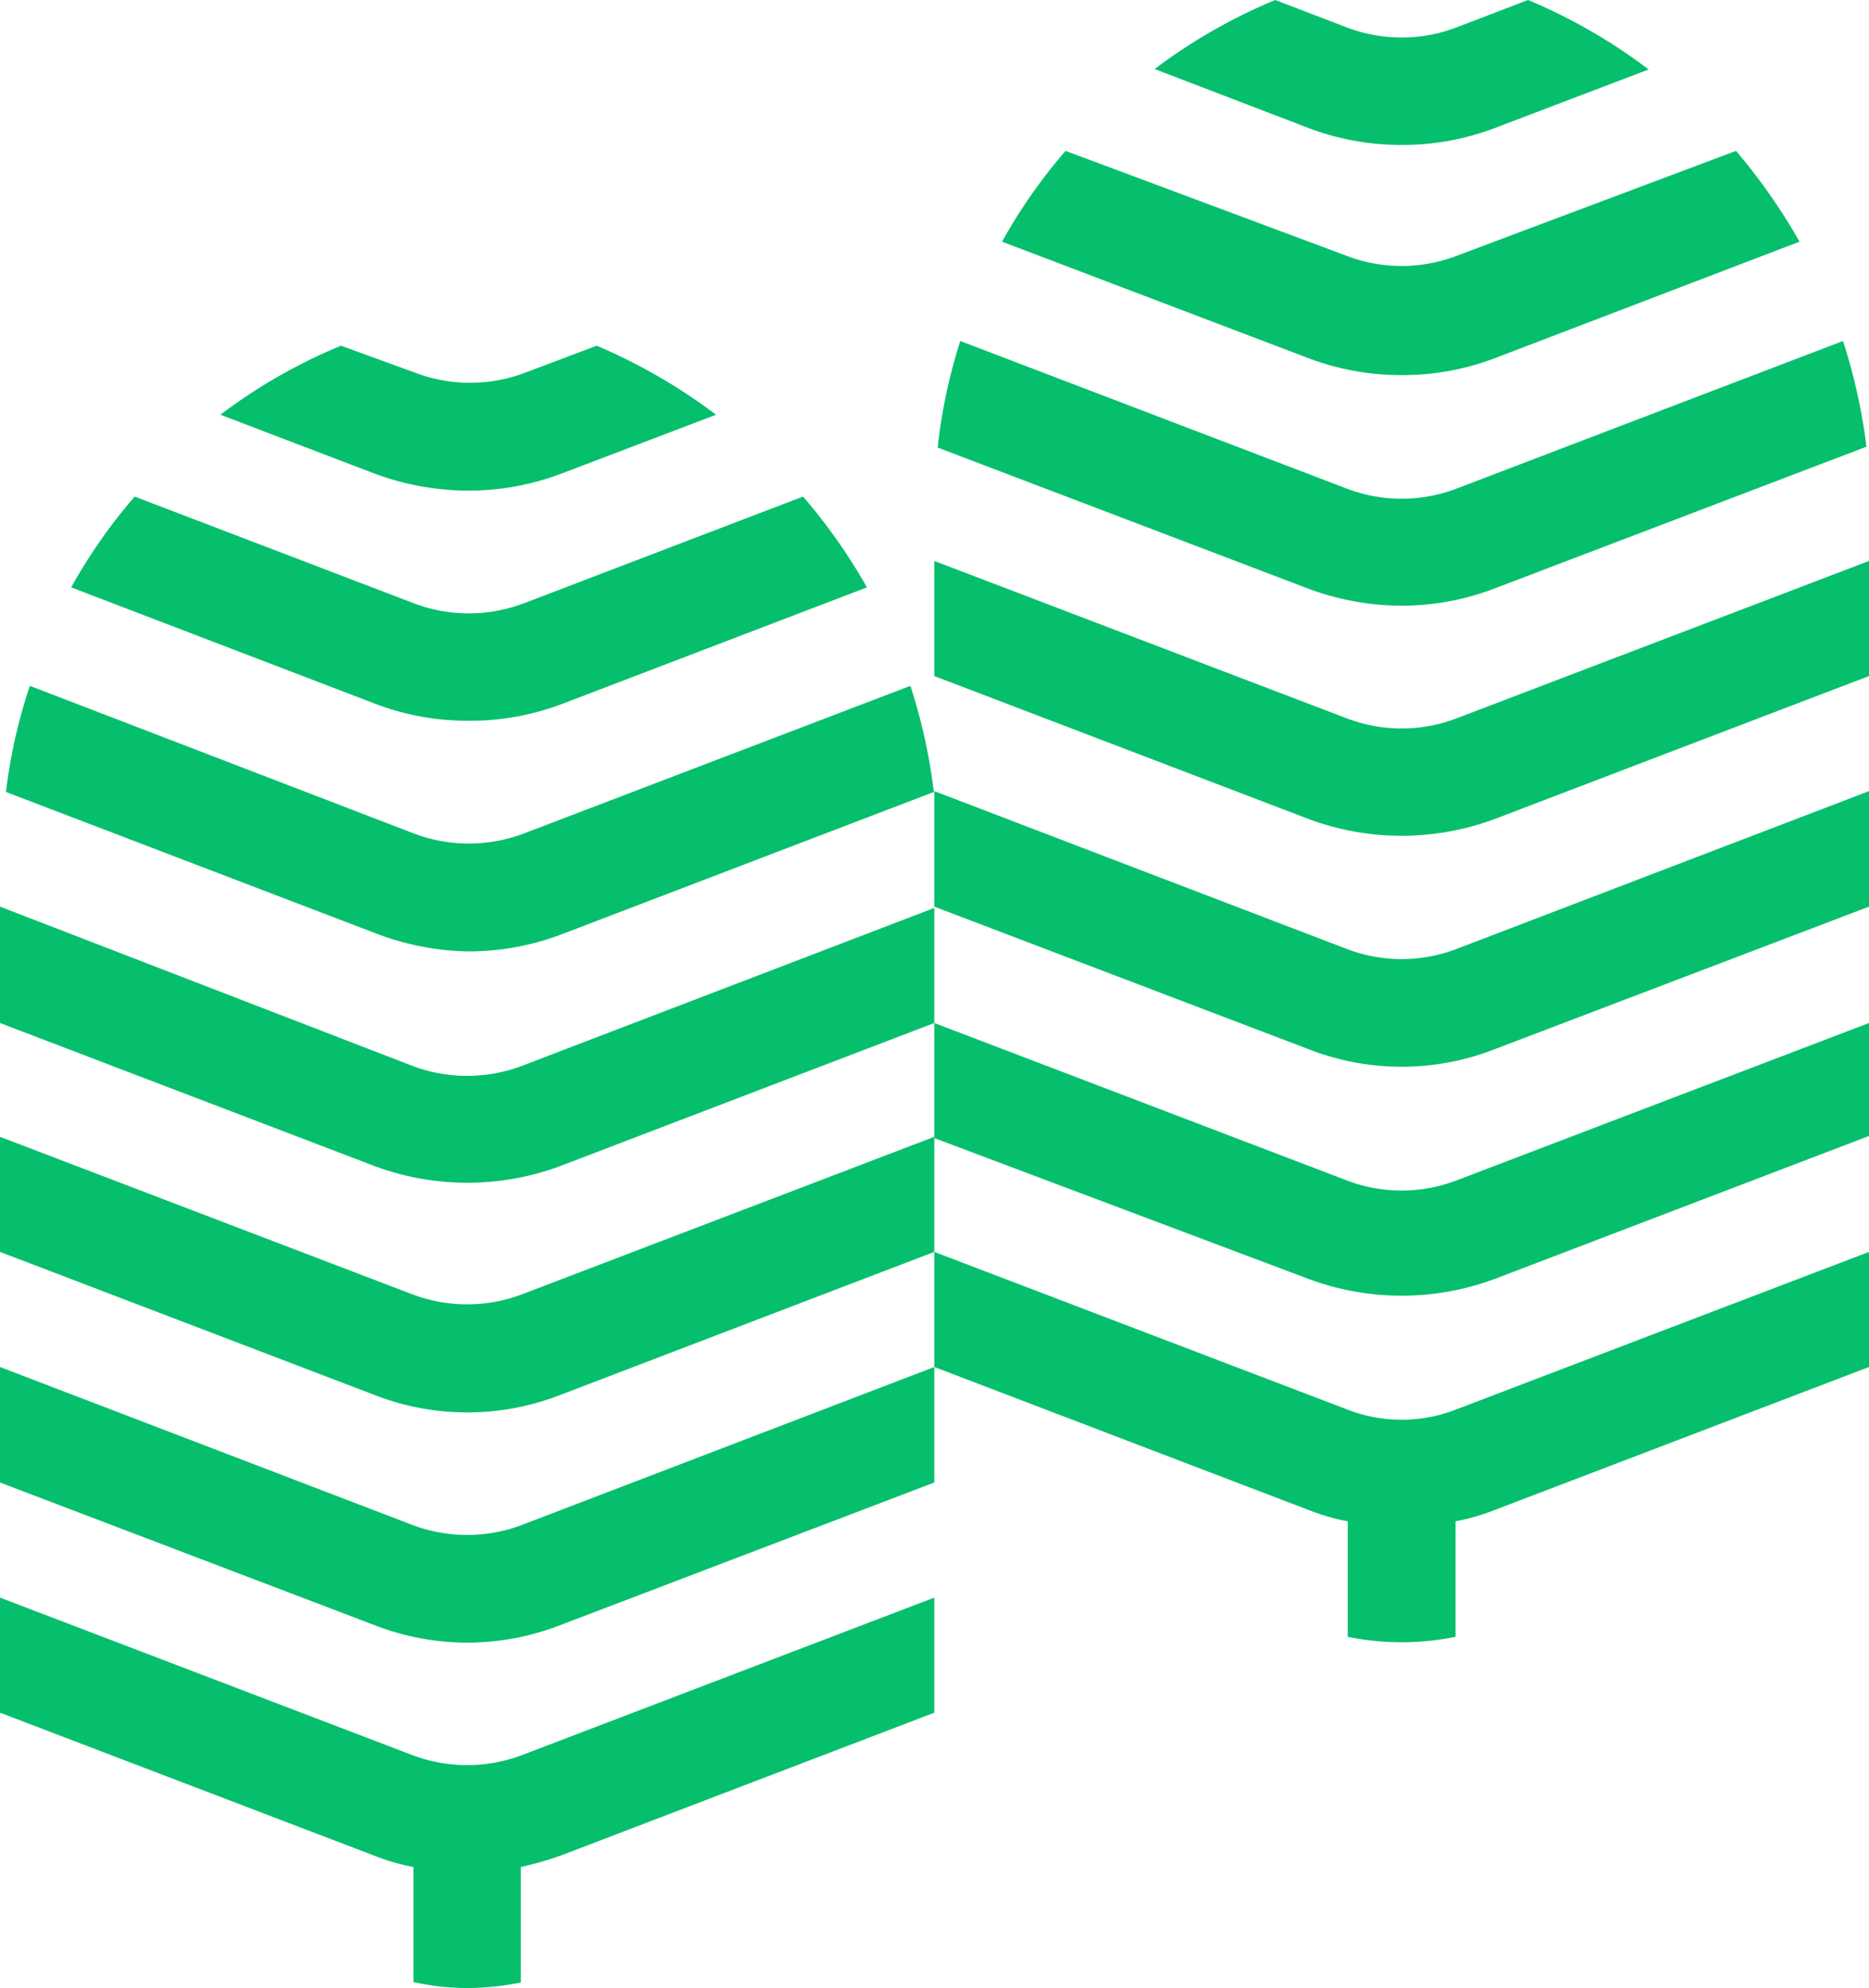 <svg xmlns="http://www.w3.org/2000/svg" viewBox="0 0 43.85 46.64"><defs><style>.cls-1{fill:#06bf6c;}</style></defs><g id="Layer_2" data-name="Layer 2"><g id="Layer_1-2" data-name="Layer 1"><path class="cls-1" d="M9.66,41.17,0,37.48v2.7l8.77,3.35a5,5,0,0,0,.93.27v2.7a5.93,5.93,0,0,0,1.26.14,6.65,6.65,0,0,0,1.26-.13V43.8a7.75,7.75,0,0,0,.94-.27l8.76-3.35v-2.7l-9.66,3.69A3.64,3.64,0,0,1,9.66,41.17Z"/><path class="cls-1" d="M9.66,35.77,0,32.07v2.71l8.77,3.34a6,6,0,0,0,4.39,0l8.76-3.34V32.07l-9.66,3.7A3.64,3.64,0,0,1,9.66,35.77Z"/><path class="cls-1" d="M9.66,30.36,0,26.67v2.7l8.77,3.35a6,6,0,0,0,4.39,0l8.76-3.35v-2.7l-9.66,3.69A3.64,3.64,0,0,1,9.66,30.36Z"/><path class="cls-1" d="M9.66,25,0,21.27V24l8.77,3.35a6.26,6.26,0,0,0,4.39,0L21.92,24V21.3L12.26,25A3.64,3.64,0,0,1,9.66,25Z"/><path class="cls-1" d="M11,11.51a6.13,6.13,0,0,0,2.2-.41l3.6-1.37A13.22,13.22,0,0,0,14,8.11l-1.67.63a3.64,3.64,0,0,1-2.6,0L8,8.11A12.81,12.81,0,0,0,5.17,9.73L8.76,11.1A6.35,6.35,0,0,0,11,11.51Z"/><path class="cls-1" d="M11,22.32a6.13,6.13,0,0,0,2.2-.41l8.71-3.33a13.18,13.18,0,0,0-.55-2.49L12.3,19.55a3.64,3.64,0,0,1-2.6,0l-9-3.46a12.47,12.47,0,0,0-.56,2.49l8.71,3.33A6.31,6.31,0,0,0,11,22.32Z"/><path class="cls-1" d="M11,16.91a6.12,6.12,0,0,0,2.2-.4l7.14-2.73a13.18,13.18,0,0,0-1.5-2.13l-6.54,2.5a3.64,3.64,0,0,1-2.6,0l-6.54-2.5a12.53,12.53,0,0,0-1.49,2.13L8.8,16.51A6.12,6.12,0,0,0,11,16.91Z"/><path class="cls-1" d="M32.89,8.8a6.07,6.07,0,0,0,2.19-.4l7.14-2.73a13.78,13.78,0,0,0-1.49-2.13L34.18,6a3.61,3.61,0,0,1-2.59,0L25,3.54a12.53,12.53,0,0,0-1.49,2.13L30.69,8.4A6.12,6.12,0,0,0,32.89,8.8Z"/><path class="cls-1" d="M32.89,3.4A6.07,6.07,0,0,0,35.08,3l3.6-1.37A12.85,12.85,0,0,0,35.85,0L34.18.64a3.61,3.61,0,0,1-2.59,0L29.92,0a12.81,12.81,0,0,0-2.83,1.62L30.69,3A6.12,6.12,0,0,0,32.89,3.4Z"/><path class="cls-1" d="M32.89,14.21a6.08,6.08,0,0,0,2.19-.41l8.71-3.32A13.25,13.25,0,0,0,43.24,8l-9.06,3.46a3.61,3.61,0,0,1-2.59,0L22.53,8A12.56,12.56,0,0,0,22,10.5l8.72,3.32A6.34,6.34,0,0,0,32.89,14.21Z"/><path class="cls-1" d="M34.18,16.85a3.61,3.61,0,0,1-2.59,0l-9.67-3.69v2.7l8.77,3.35a6.26,6.26,0,0,0,4.39,0l8.77-3.35v-2.7Z"/><path class="cls-1" d="M31.59,22.26l-9.67-3.7v2.71l8.77,3.34a6,6,0,0,0,4.39,0l8.77-3.34V18.56l-9.67,3.7A3.61,3.61,0,0,1,31.59,22.26Z"/><path class="cls-1" d="M30.69,30a6.26,6.26,0,0,0,4.39,0l8.77-3.35V24l-9.67,3.69a3.61,3.61,0,0,1-2.59,0L21.92,24v2.7Z"/><path class="cls-1" d="M30.69,35.42a5,5,0,0,0,.93.27V38.4a6.34,6.34,0,0,0,2.53,0V35.69a5,5,0,0,0,.93-.27l8.77-3.35v-2.7l-9.67,3.69a3.51,3.51,0,0,1-2.59,0l-9.67-3.69v2.7Z"/></g></g></svg>